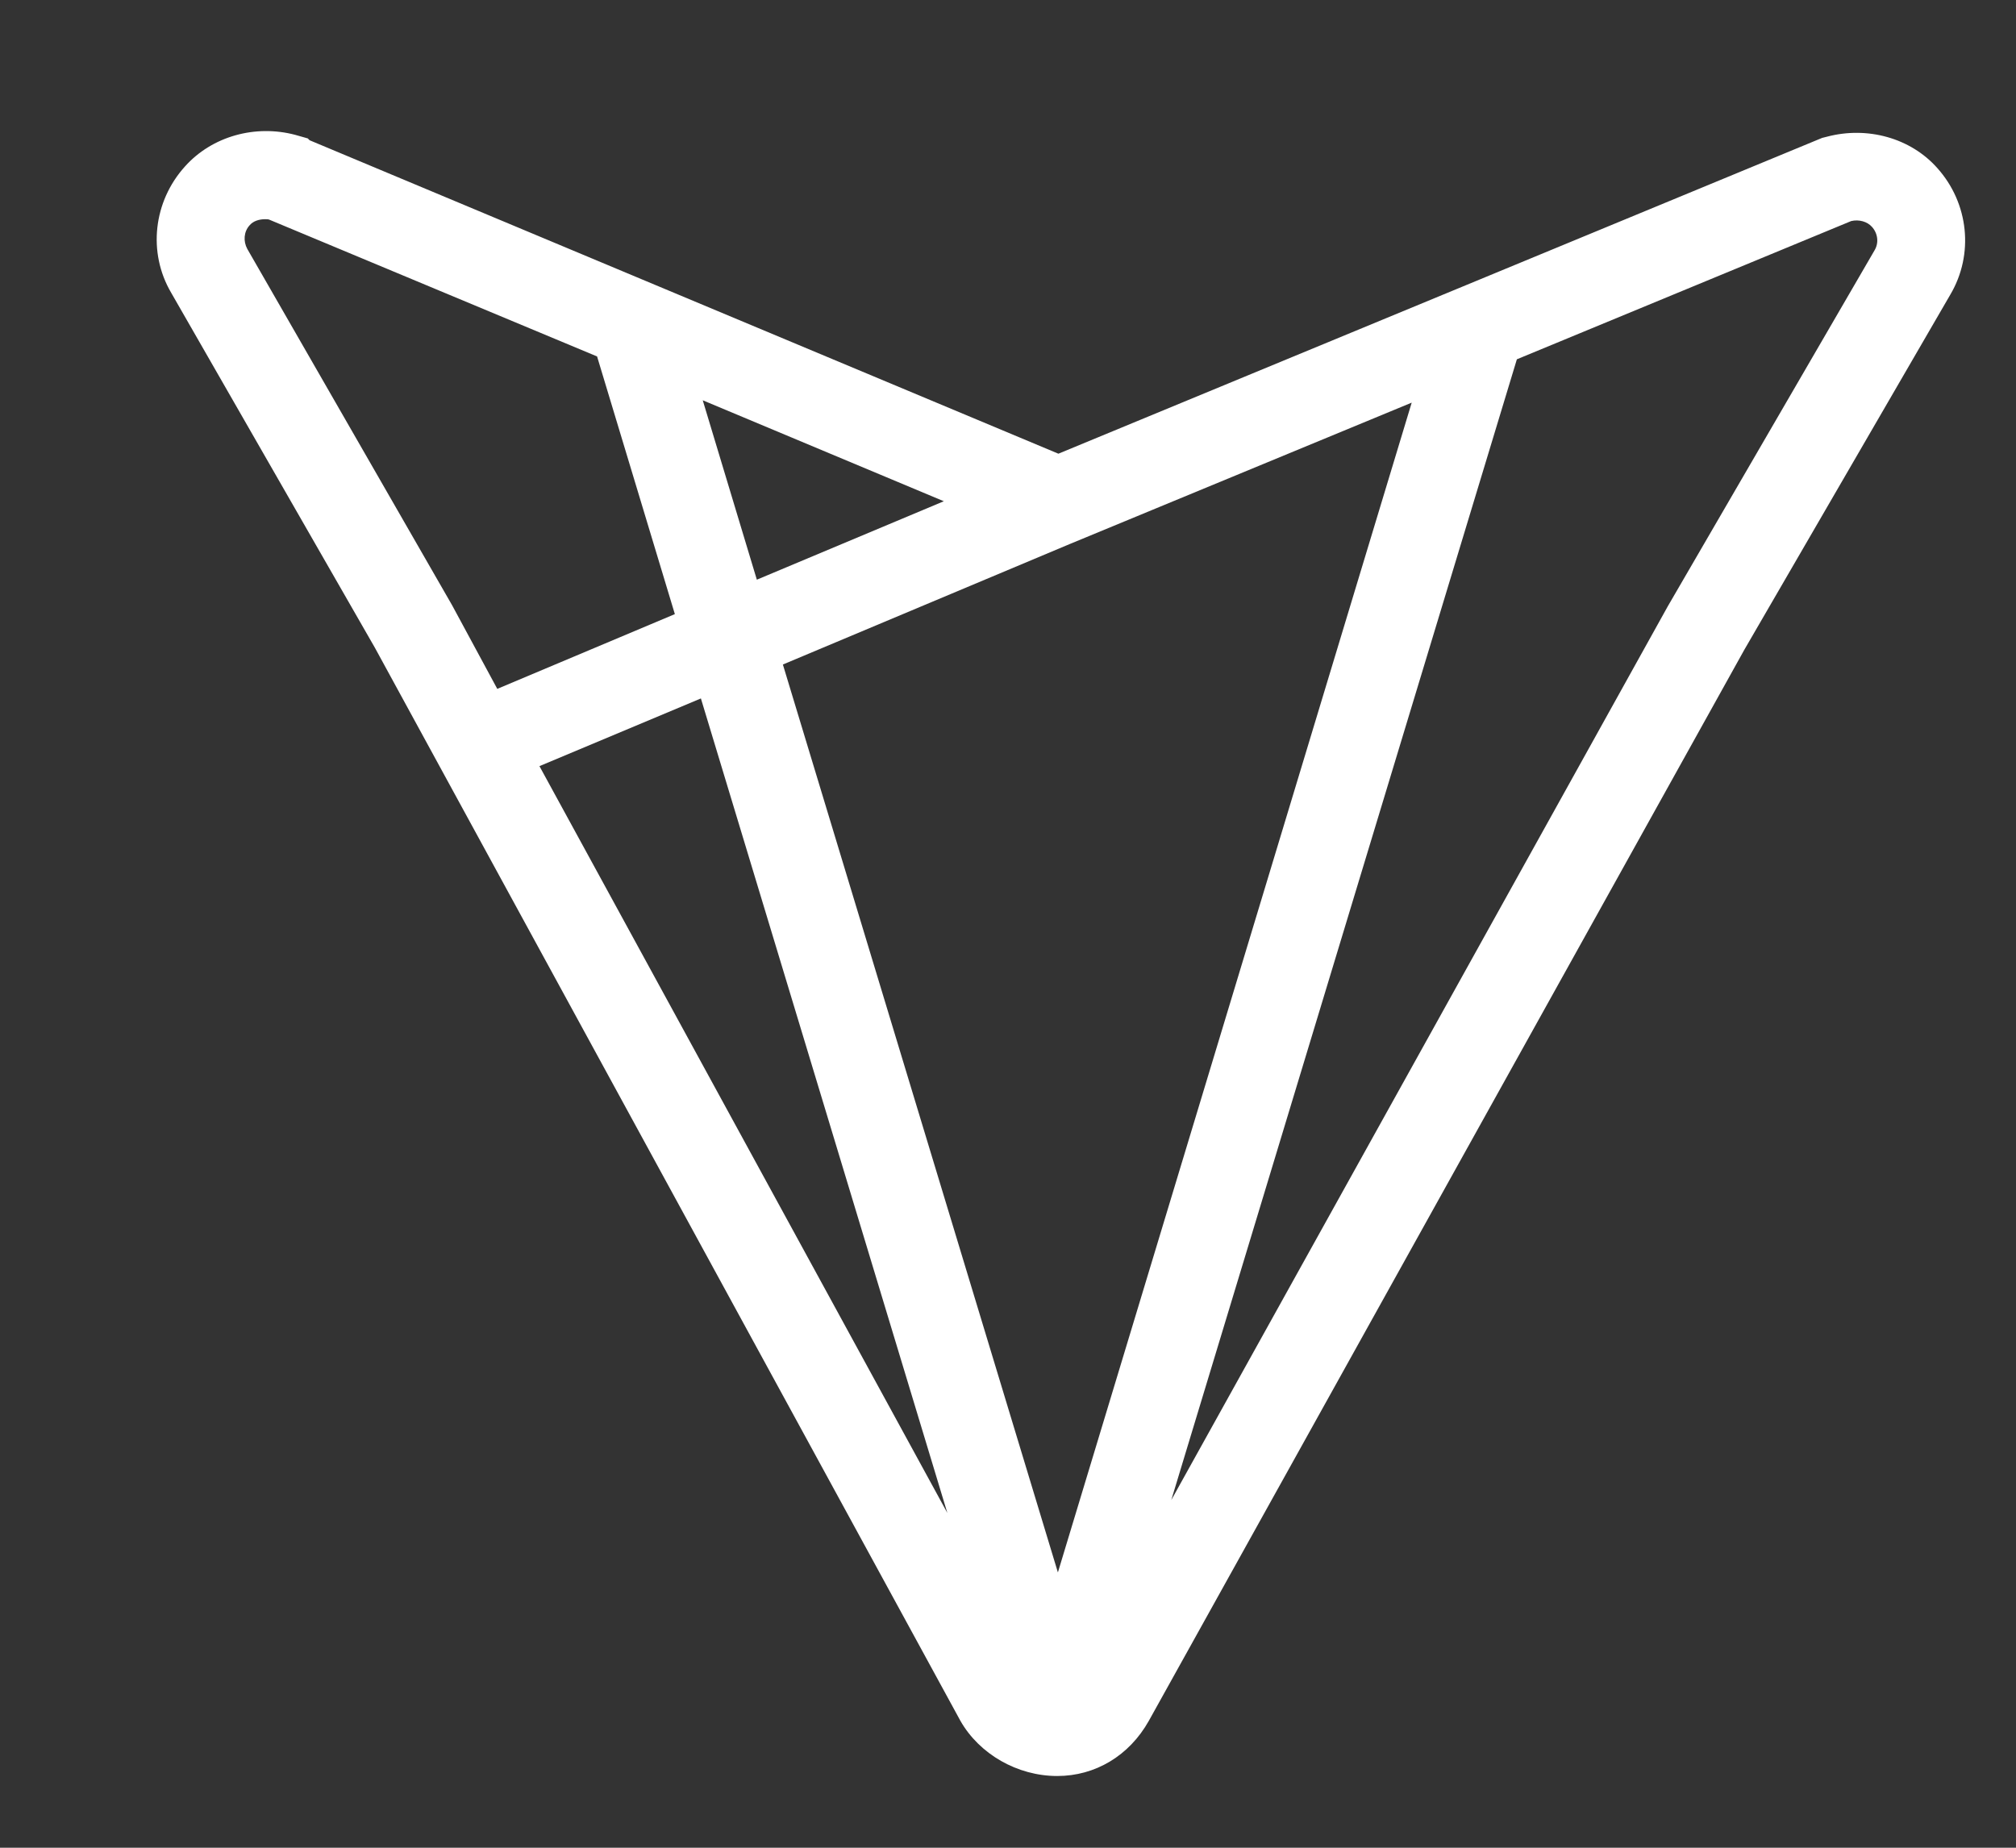 <svg width="12" height="11" viewBox="0 0 12 11" fill="none" xmlns="http://www.w3.org/2000/svg">
<rect x="0" y="0" width="12" height="11" fill="#333333" stroke="none"/>
<path d="M11.532 1.001C11.373 0.821 11.115 0.75 10.874 0.814L10.846 0.821L6.3 2.701L1.843 0.835L1.832 0.824L1.758 0.803C1.521 0.74 1.263 0.81 1.101 0.991C0.913 1.199 0.878 1.503 1.019 1.743L2.232 3.857L5.717 10.245C5.83 10.443 6.056 10.573 6.293 10.573C6.519 10.573 6.721 10.453 6.838 10.245L10.383 3.868L11.609 1.754C11.751 1.514 11.719 1.21 11.532 1.001ZM11.157 1.492L9.927 3.61L6.972 8.93L9.029 2.139L11.019 1.316C11.065 1.305 11.115 1.319 11.143 1.351C11.178 1.39 11.185 1.447 11.157 1.492ZM4.505 3.451L4.183 2.383L5.618 2.984L4.505 3.451ZM2.691 3.603L1.472 1.482C1.447 1.436 1.451 1.379 1.486 1.341C1.507 1.316 1.542 1.305 1.578 1.305C1.588 1.305 1.599 1.305 1.606 1.309L3.554 2.122L4.017 3.656L2.96 4.101L2.691 3.603ZM4.172 4.158L5.639 9.007L3.211 4.561L4.172 4.158ZM4.66 3.956L6.367 3.239L8.403 2.397L6.297 9.361L4.66 3.956Z" fill="white"/>
</svg>
